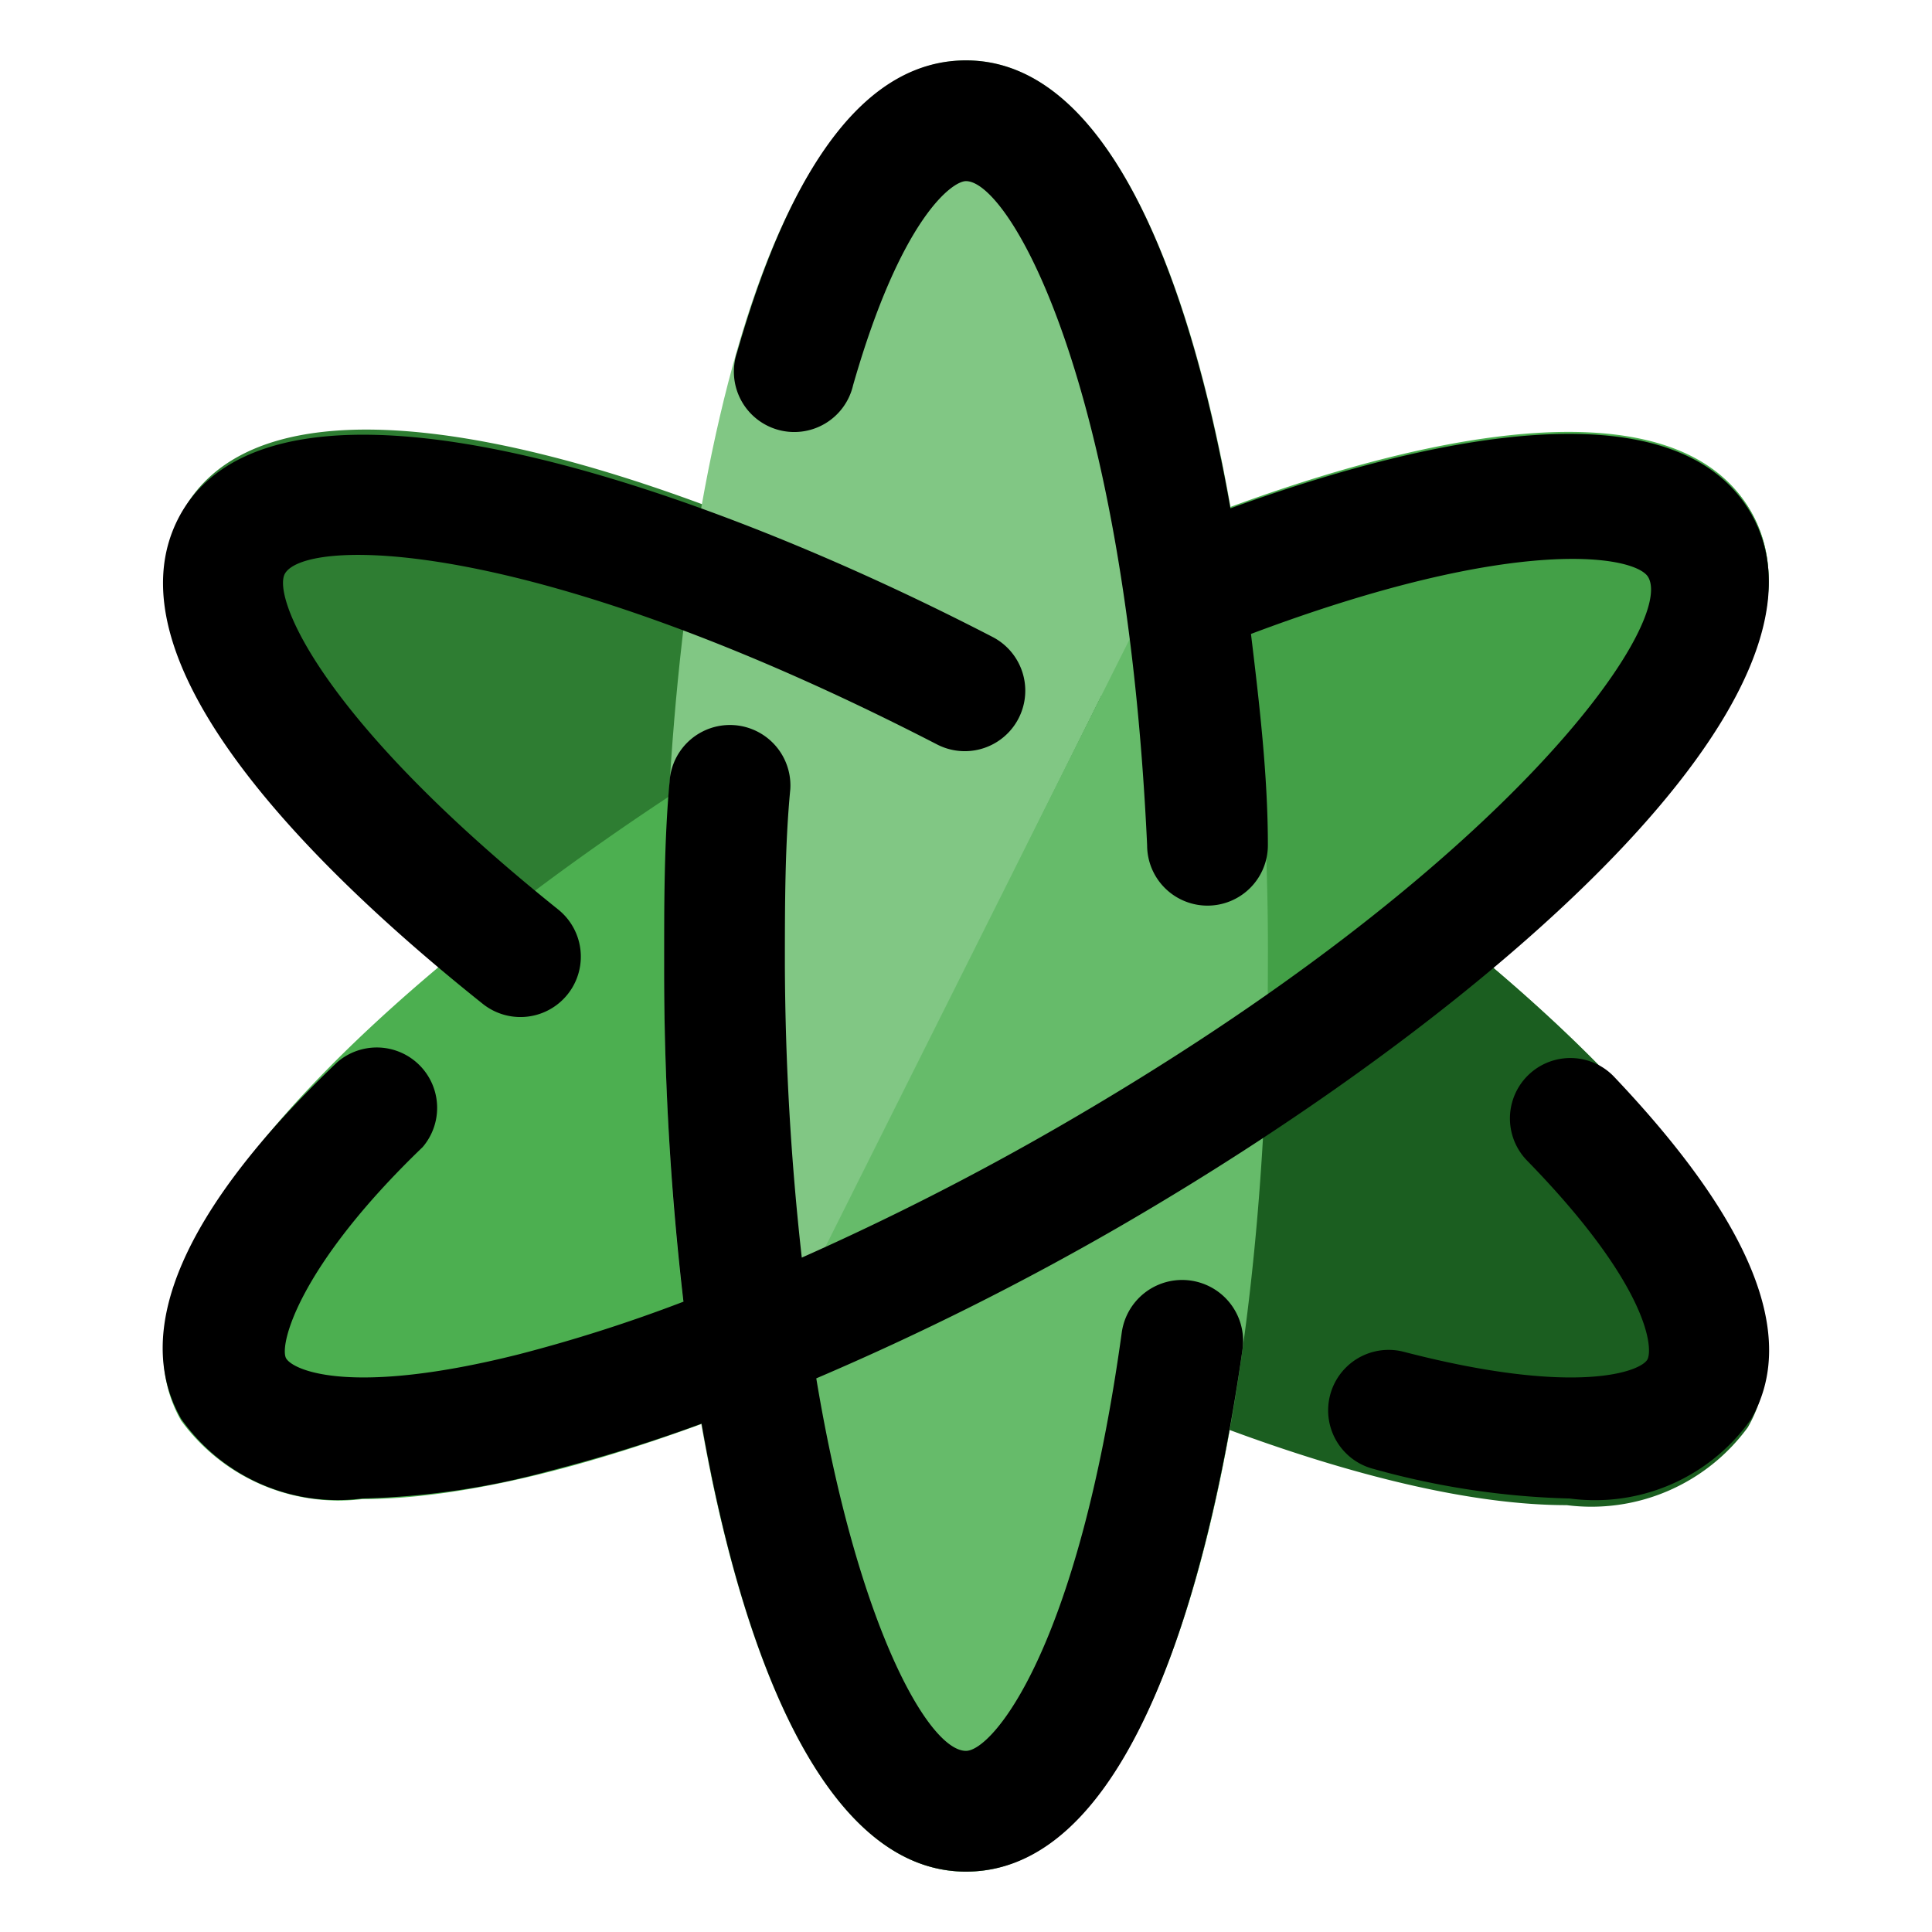 <svg xmlns="http://www.w3.org/2000/svg" data-name="Layer 1" viewBox="0 0 32 32"><path fill="#2e7d32" d="M18.53 11.69C12.29 8 4.8 5.45 3.06 8.41s4.18 8.25 10.41 11.9c4.33 2.54 9.28 4.56 12.48 4.56a3.21 3.21 0 0 0 3-1.29c1.73-2.96-4.19-8.24-10.42-11.89Z"/><path fill="#4caf50" d="M29 8.47c-1.72-3-9.24-.42-15.48 3.21S1.3 20.56 3 23.53a3.23 3.23 0 0 0 3 1.3c3.2 0 8.13-2 12.46-4.51C24.76 16.7 30.7 11.44 29 8.47Z"/><path fill="#81c784" d="M16 1c-3.44 0-5 7.78-5 15s1.56 15 5 15 5-7.78 5-15-1.56-15-5-15Z"/><path fill="#1b5e20" d="m18.53 11.69-.29-.16-4.48 9c4.26 2.46 9.06 4.4 12.19 4.4a3.21 3.21 0 0 0 3-1.29c1.73-3.02-4.19-8.3-10.42-11.95Z"/><path fill="#43a047" d="M29 8.47c-1.17-2-5-1.49-9.3.2l-7.36 14.66a45.76 45.76 0 0 0 6.18-3C24.76 16.7 30.7 11.44 29 8.47Z"/><path fill="#66bb6a" d="M11.78 24.43C12.57 28.21 13.95 31 16 31c3.44 0 5-7.78 5-15a43 43 0 0 0-.78-8.43Z"/><path d="M20.38 8.42C19.66 4.36 18.27 1 16 1c-1.6 0-2.87 1.62-3.79 4.83a1 1 0 1 0 1.92.55C14.92 3.62 15.77 3 16 3c.71 0 2.64 3.28 3 11a1 1 0 0 0 1 1 1 1 0 0 0 1-1c0-1.15-.14-2.34-.28-3.5 4.44-1.67 6.38-1.29 6.58-.94.45.78-2.33 4.81-9.76 9.1a45.42 45.42 0 0 1-4.26 2.17A45.1 45.1 0 0 1 13 16c0-1 0-2 .09-2.93a1 1 0 1 0-2-.12C11 13.93 11 15 11 16a47.57 47.57 0 0 0 .32 5.56 25.34 25.34 0 0 1-2.72.87c-2.78.7-3.74.27-3.86.07S4.92 21 7 19a1 1 0 0 0-1.41-1.41C3 20.06 2.18 22.06 3 23.5a3.17 3.17 0 0 0 3 1.32 12.94 12.94 0 0 0 3.08-.45 26.5 26.5 0 0 0 2.54-.79C12.36 27.79 13.79 31 16 31c2.92 0 4.12-5.42 4.58-8.65a1 1 0 0 0-2-.28C17.85 27.36 16.43 29 16 29c-.62 0-1.8-2.08-2.48-6.17a46.78 46.78 0 0 0 5-2.5C24.76 16.72 30.71 11.47 29 8.5c-1.29-2.22-5.56-1.19-8.62-.08Z"/><path d="M3 8.5c-1.42 2.5 2.53 6.16 5 8.13a1 1 0 0 0 1.24-1.57c-4-3.21-4.73-5.2-4.52-5.56.35-.6 4.07-.64 10.8 2.83a1 1 0 1 0 .92-1.78C11.26 7.87 4.61 5.72 3 8.5zm20.25 13.89a1 1 0 0 0-.5 1.94 13.25 13.25 0 0 0 3.25.49 3.16 3.16 0 0 0 3-1.31c.8-1.38 0-3.29-2.27-5.68a1 1 0 1 0-1.44 1.39c2 2.05 2.09 3.09 2 3.29s-1.15.63-4.04-.12z"/></svg>